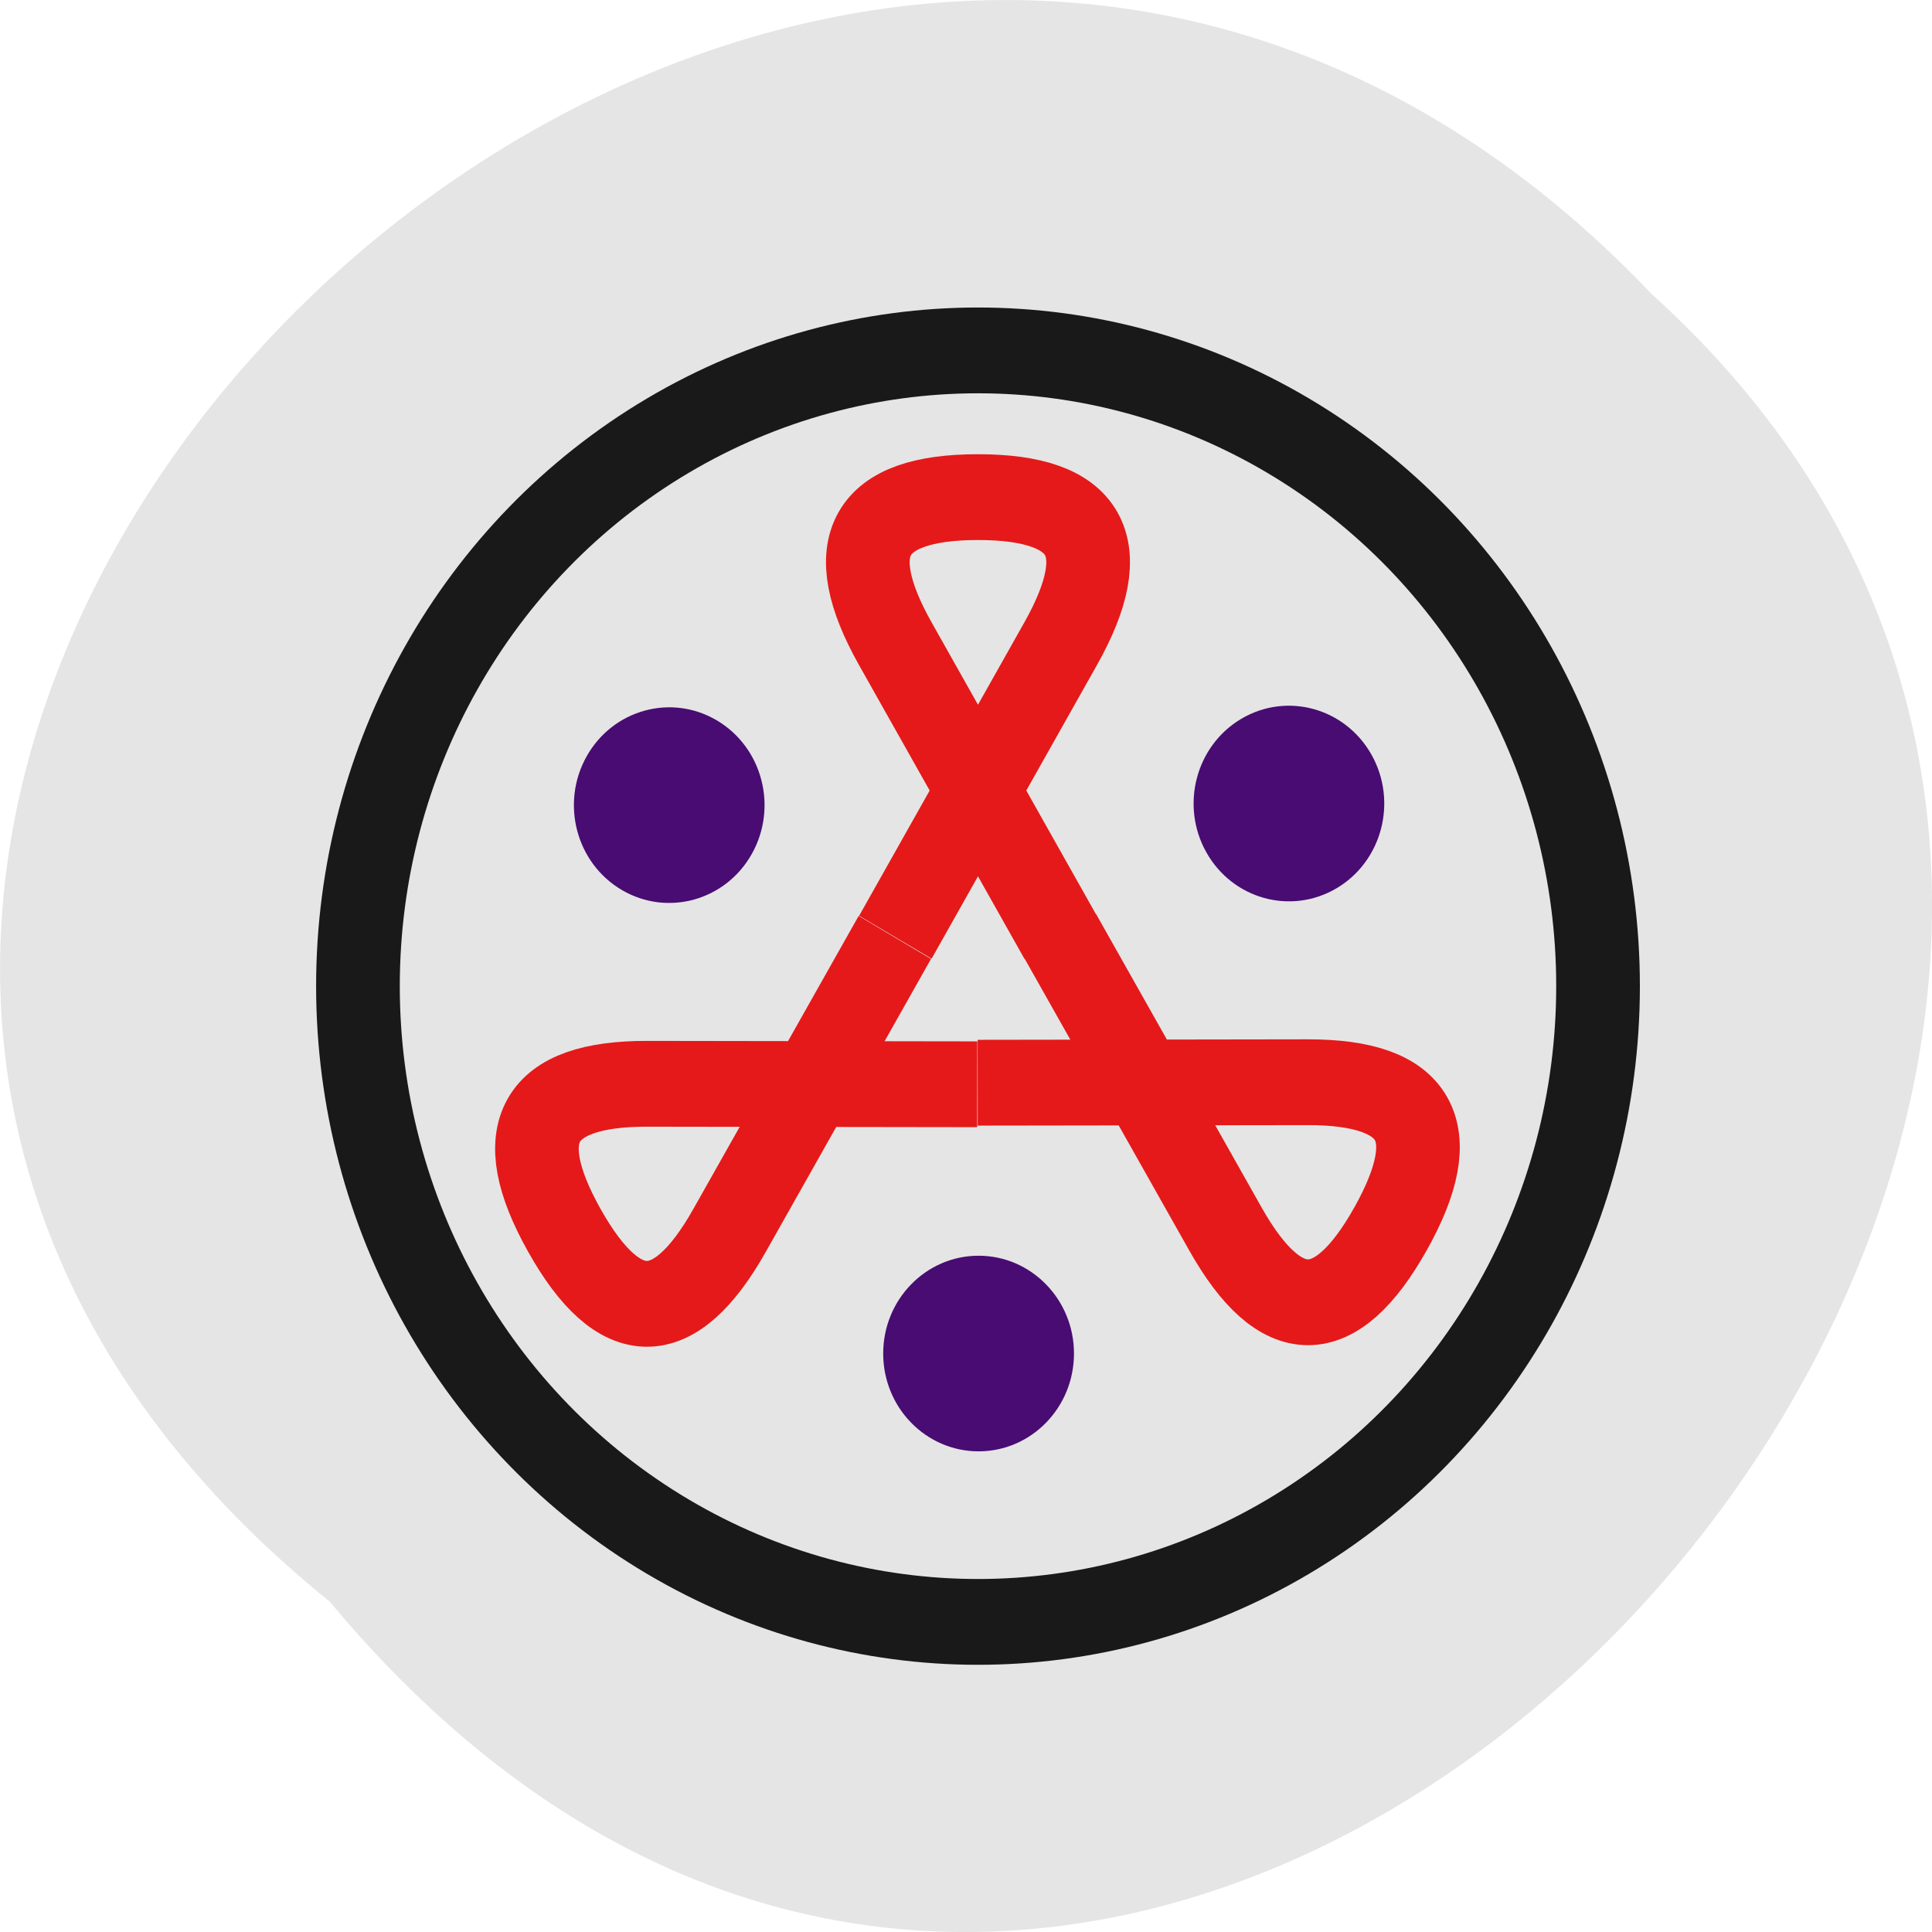 <svg xmlns="http://www.w3.org/2000/svg" xmlns:xlink="http://www.w3.org/1999/xlink" viewBox="0 0 256 256"><defs><path d="m 245.46 129.52 l -97.89 -96.9 c -5.556 -5.502 -16.222 -11.873 -23.7 -14.16 l -39.518 -12.08 c -7.479 -2.286 -18.1 0.391 -23.599 5.948 l -13.441 13.578 c -5.5 5.559 -14.502 14.653 -20 20.21 l -13.44 13.579 c -5.5 5.558 -8.07 16.206 -5.706 23.658 l 12.483 39.39 c 2.363 7.456 8.843 18.06 14.399 23.556 l 97.89 96.9 c 5.558 5.502 14.605 5.455 20.1 -0.101 l 36.26 -36.63 c 5.504 -5.559 14.503 -14.651 20 -20.21 l 36.26 -36.629 c 5.502 -5.56 5.455 -14.606 -0.101 -20.11 z m -178.09 -50.74 c -7.198 0 -13.03 -5.835 -13.03 -13.03 0 -7.197 5.835 -13.03 13.03 -13.03 7.197 0 13.03 5.835 13.03 13.03 -0.001 7.198 -5.836 13.03 -13.03 13.03 z" id="0"/><use id="1" xlink:href="#0"/><path id="3" d="m 228.29 272 l 55.43 96 q 27.713 48 -27.713 48 q -55.43 0 -27.713 -48 l 55.43 -96" stroke-width="28.07" stroke="#e51919" fill="none"/><clipPath id="2"><use xlink:href="#0"/></clipPath><clipPath clip-path="url(#2)"><use xlink:href="#1"/></clipPath><clipPath clip-path="url(#2)"><use xlink:href="#1"/></clipPath></defs><g fill="#e5e5e5"><g color="#000"><path d="M 212.32,840.15 C 342.21,945 152.05,1134.27 37.11,1013.36 -78.08,909.3 101.7,707.34 212.32,840.15 z" transform="matrix(-1 0 0 -1 256.01 1052.37)"/></g><circle transform="matrix(-0.395 0 0 -0.405 230.71 234.35)" r="208" cy="256" cx="256" stroke="#191919" stroke-width="28.07"/></g><use transform="matrix(-0.395 0 0 -0.405 230.71 234.35)" xlink:href="#3"/><use transform="matrix(0.197 -0.351 0.342 0.202 -8.45 168.65)" xlink:href="#3"/><use transform="matrix(0.197 0.351 -0.342 0.202 166.62 -10.86)" xlink:href="#3"/><g fill="#480c72"><circle transform="matrix(-0.197 -0.351 0.342 -0.202 92.63 272.28)" r="32" cy="376" cx="256"/><circle transform="matrix(0.395 0 0 0.405 28.548 27.07)" r="32" cy="376" cx="256"/><circle transform="matrix(-0.197 0.351 -0.342 -0.202 267.7 92.78)" r="32" cy="376" cx="256"/></g></svg>